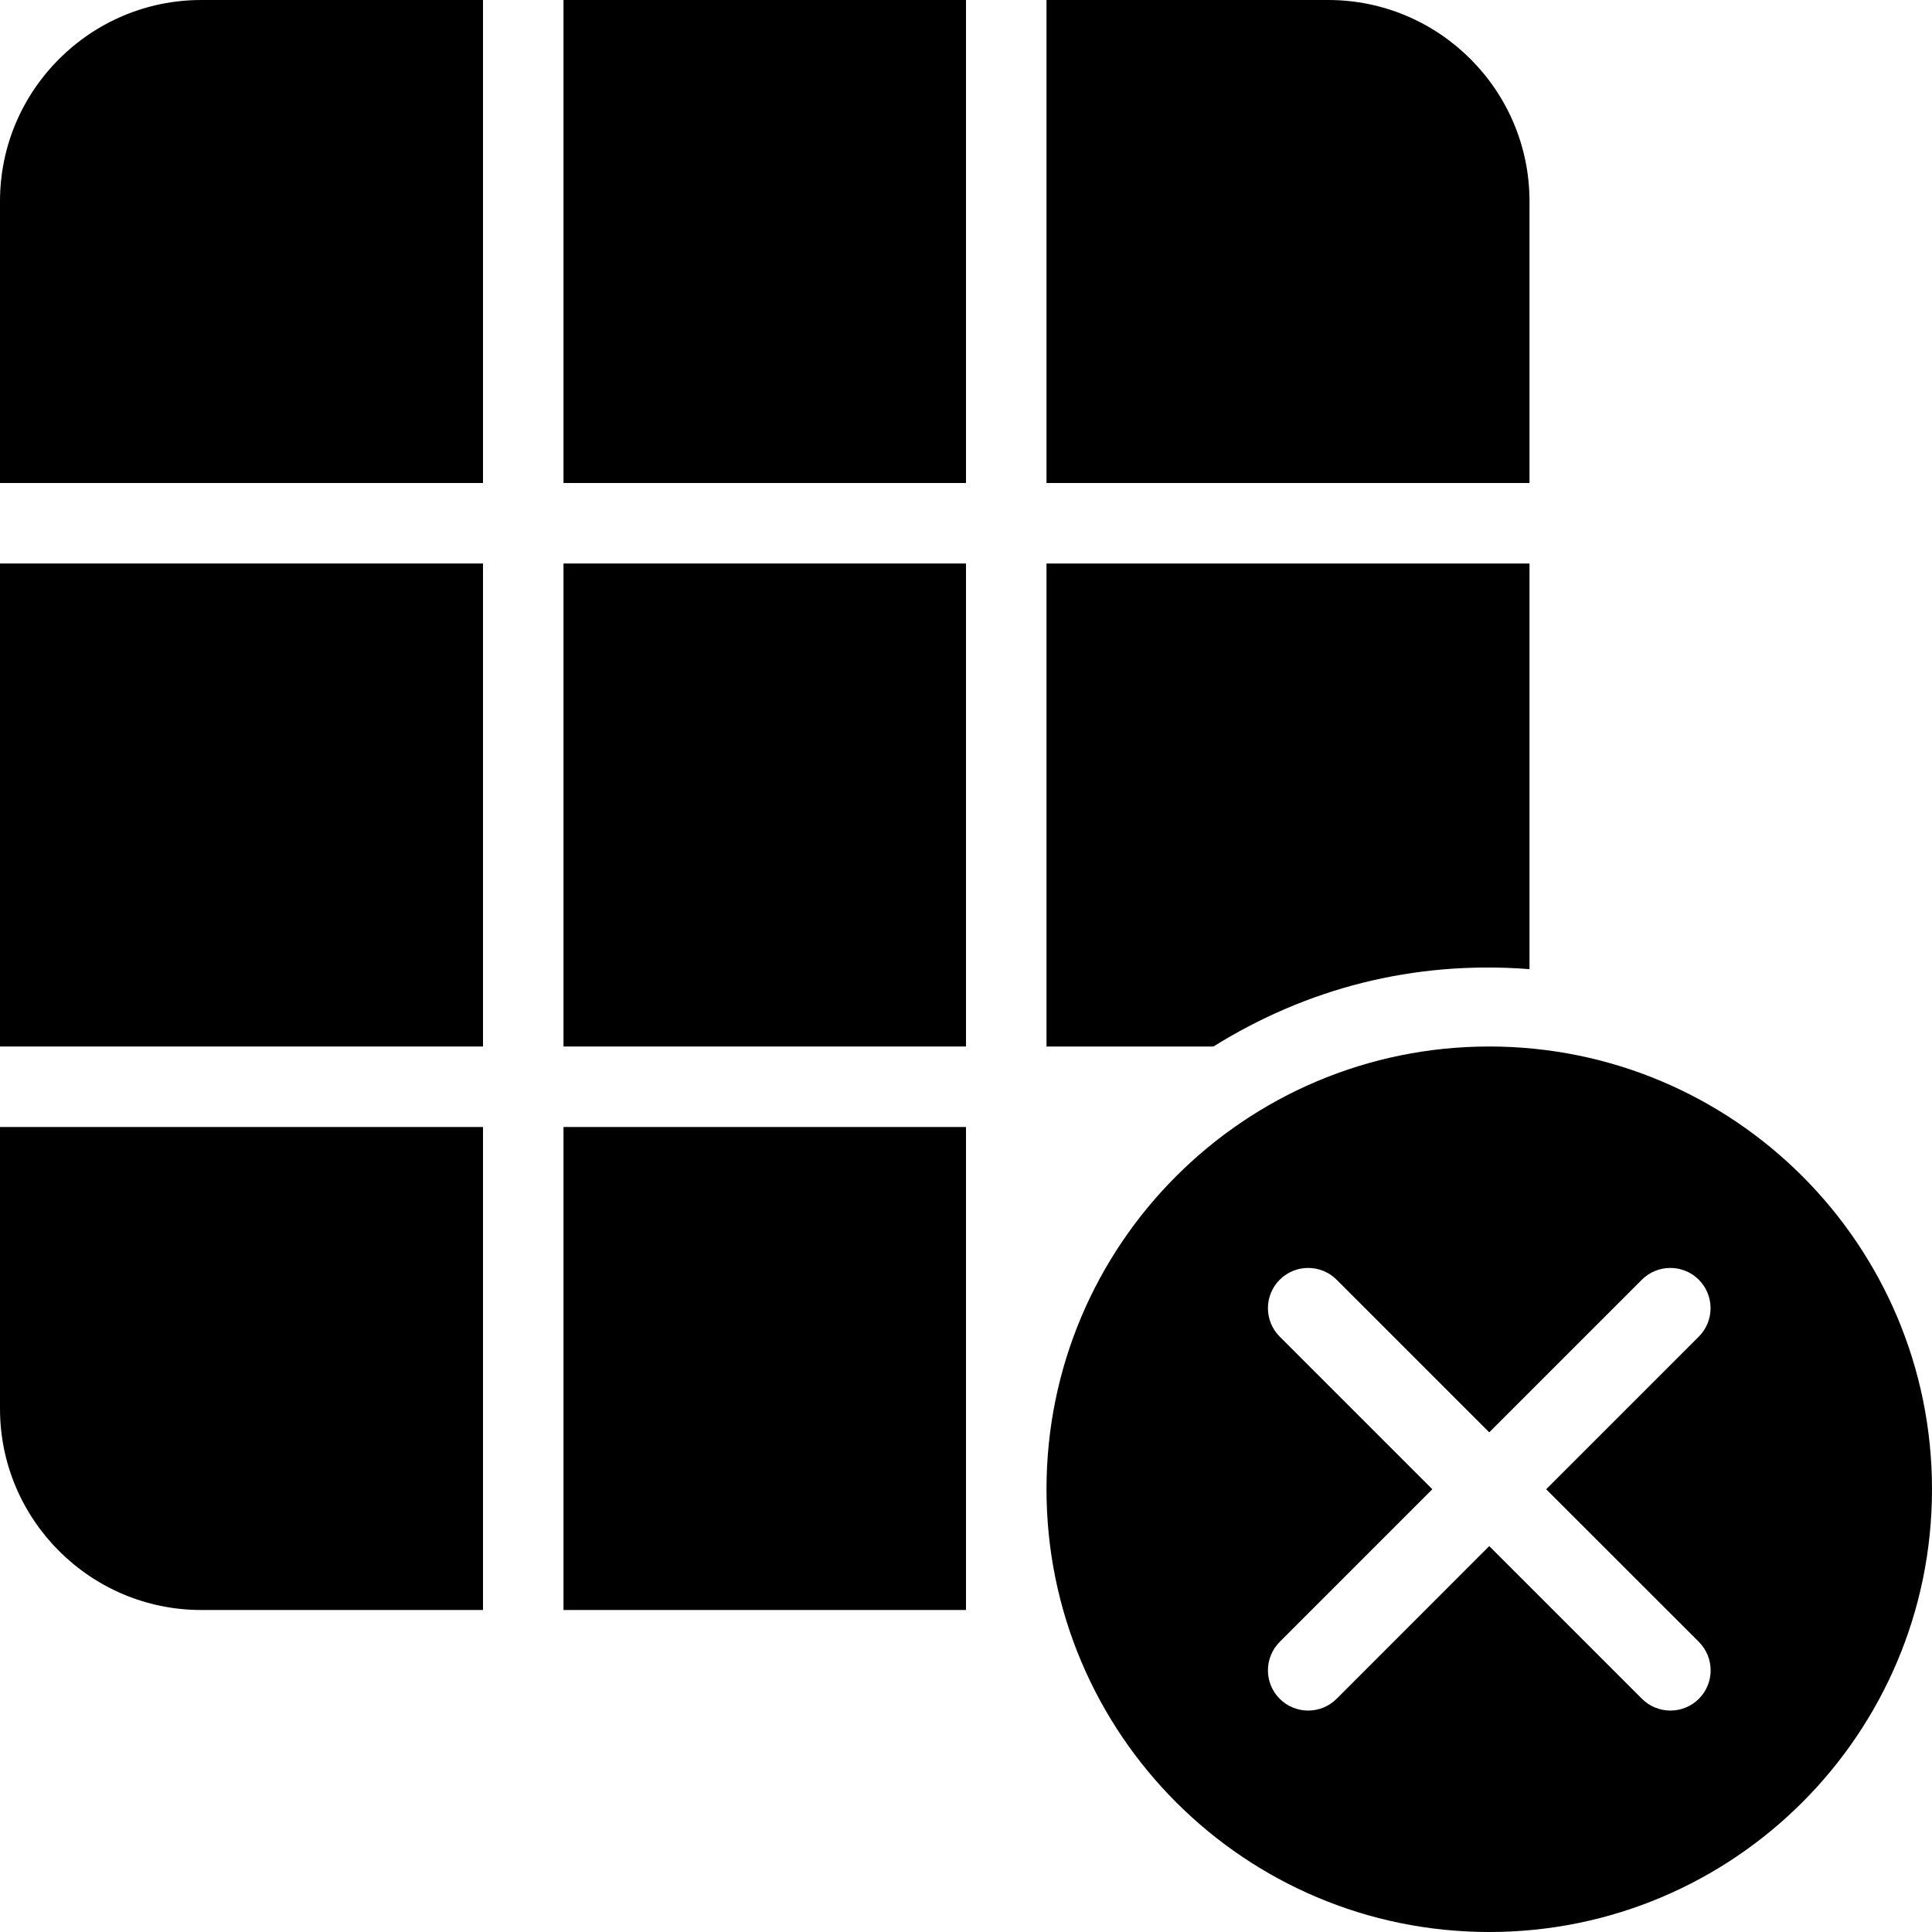 <?xml version="1.0" encoding="utf-8"?>
<!-- Generator: Adobe Illustrator 19.2.1, SVG Export Plug-In . SVG Version: 6.00 Build 0)  -->
<svg version="1.1" xmlns="http://www.w3.org/2000/svg" xmlns:xlink="http://www.w3.org/1999/xlink" x="0px" y="0px" width="24px"
	 height="24px" viewBox="0 0 24 24" enable-background="new 0 0 24 24" xml:space="preserve">
<g id="Filled_Icon">
	<g>
		<path d="M18.5,13c-3.038,0-5.5,2.463-5.5,5.5s2.462,5.5,5.5,5.5s5.5-2.463,5.5-5.5S21.538,13,18.5,13z M21.104,20.396
			c0.195,0.196,0.195,0.512,0,0.707c-0.195,0.195-0.512,0.195-0.707,0L18.5,19.206l-1.896,1.897c-0.195,0.195-0.512,0.195-0.707,0
			c-0.195-0.195-0.195-0.511,0-0.707l1.896-1.896l-1.896-1.896c-0.195-0.195-0.195-0.511,0-0.707c0.195-0.195,0.512-0.195,0.707,0
			l1.896,1.896l1.896-1.896c0.195-0.195,0.512-0.195,0.707,0c0.195,0.196,0.195,0.512,0,0.707L19.207,18.5L21.104,20.396z"/>
		<g>
			<rect x="7" y="14" width="5" height="6"/>
			<path d="M6,14H0v3.5C0,18.878,1.122,20,2.5,20H6V14z"/>
			<path d="M13,6h6V2.5C19,1.122,17.878,0,16.5,0H13V6z"/>
			<rect y="7" width="6" height="6"/>
			<path d="M13,7v6h2.074c1.144-0.713,2.472-1.073,3.926-0.961V7H13z"/>
			<path d="M6,6V0H2.5C1.122,0,0,1.122,0,2.5V6H6z"/>
			<rect x="7" y="7" width="5" height="6"/>
			<rect x="7" width="5" height="6"/>
		</g>
	</g>
</g>
<g id="Invisible_Shape">
	<rect fill="none" width="24" height="24"/>
</g>
</svg>
